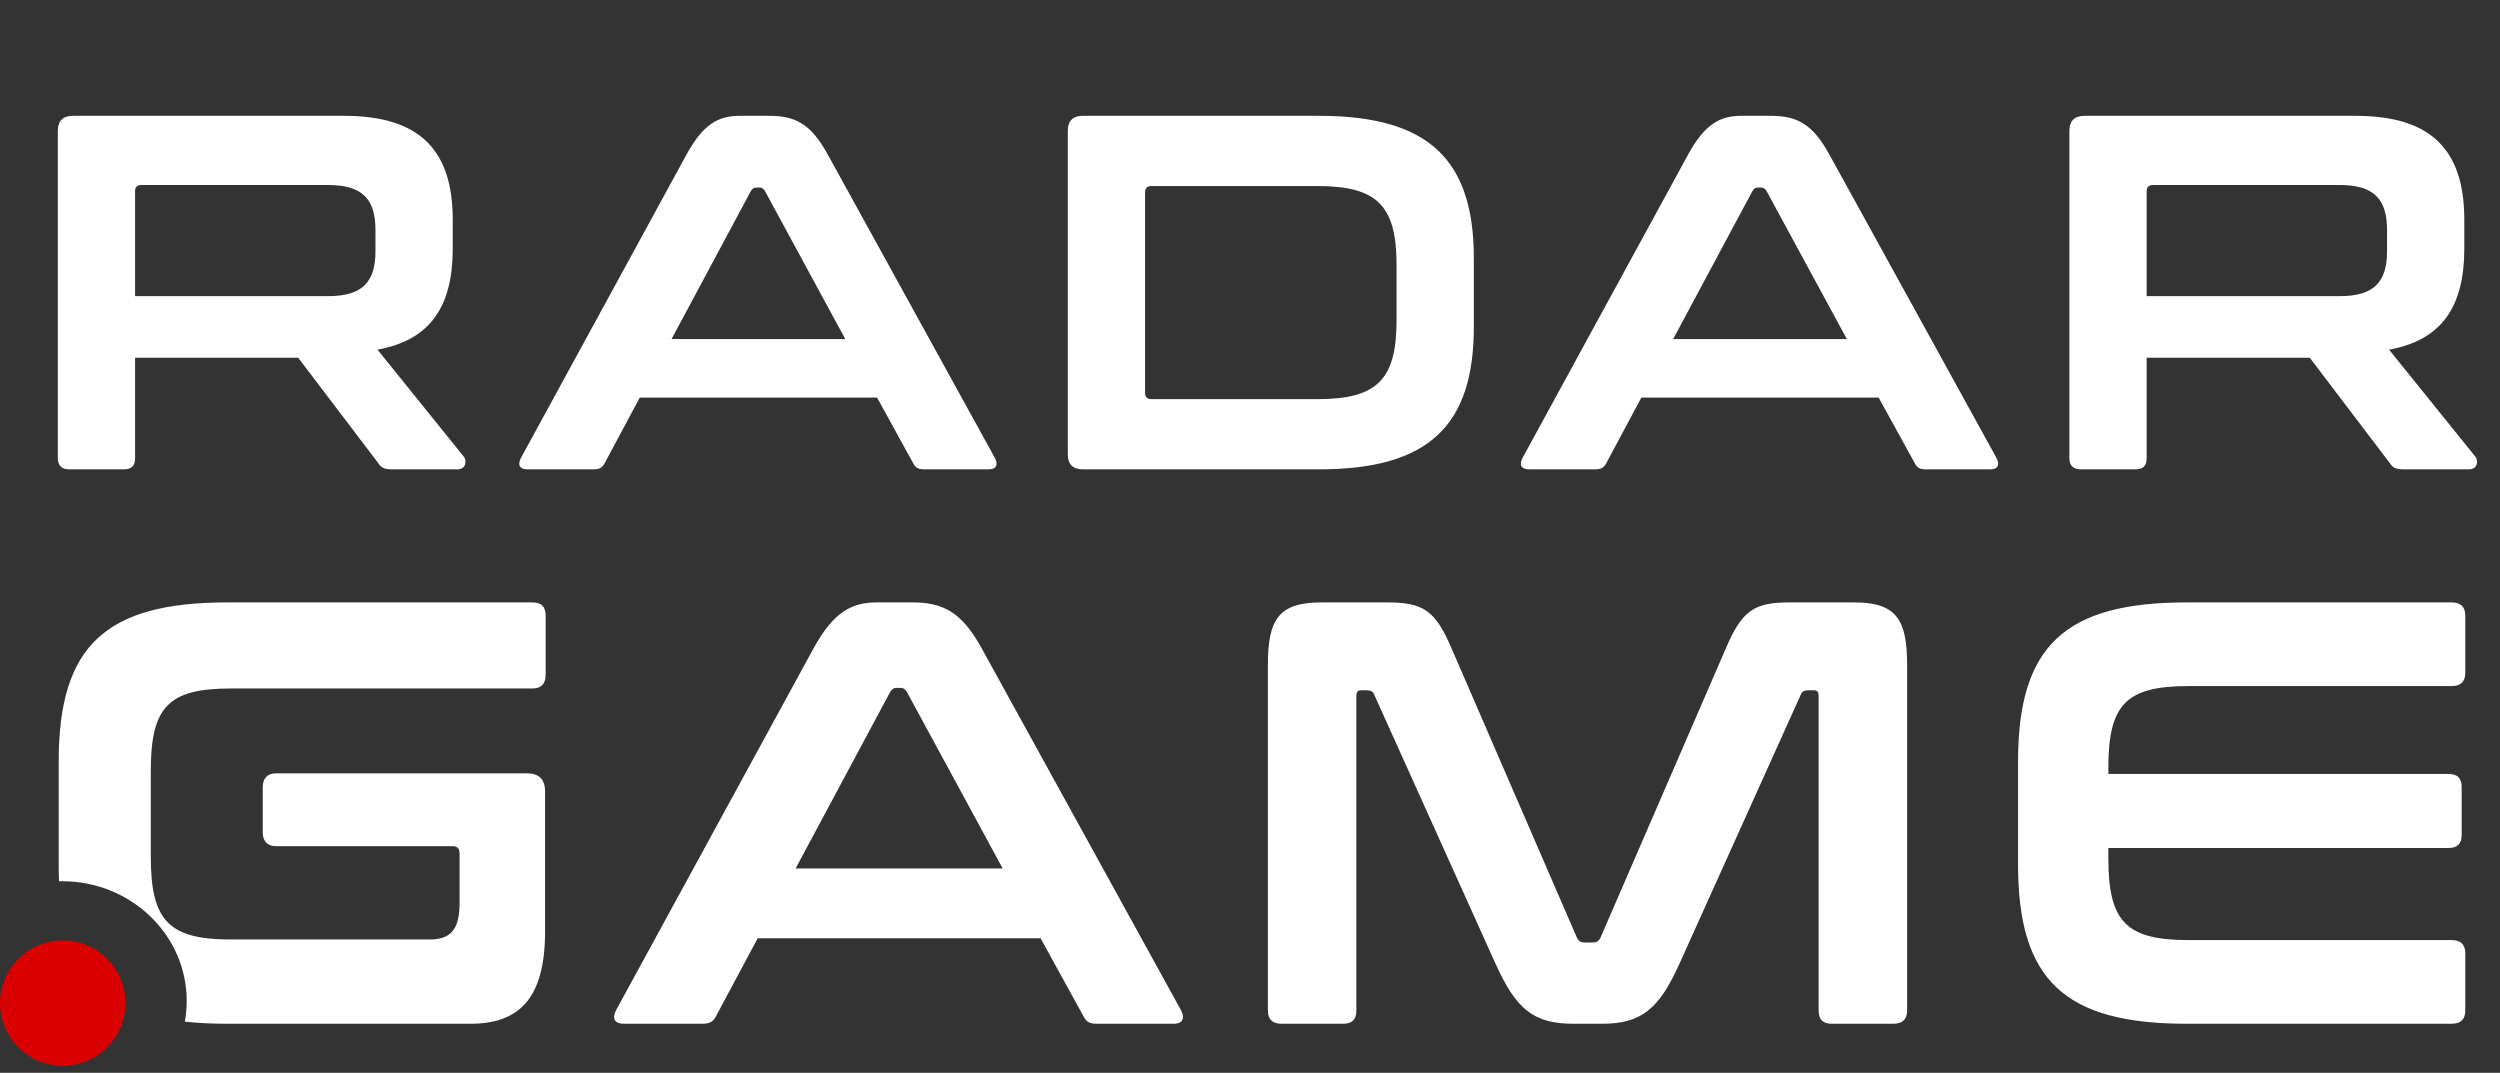 <svg width="261" height="112" viewBox="0 0 261 112" fill="none" xmlns="http://www.w3.org/2000/svg">
<rect x="0" y="0" width="261" height="112" fill="#333333" stroke="none"/>
<path d="M7.617 12.093H35.93C43.997 12.093 47.266 15.837 47.266 22.954V25.96C47.266 31.97 44.946 35.503 39.41 36.504L48.426 47.682C48.742 48.051 48.689 49 47.74 49H40.939C40.043 49 39.779 48.789 39.463 48.315L31.132 37.348H14.102V47.84C14.102 48.631 13.733 49 12.942 49H7.248C6.457 49 6.036 48.631 6.036 47.84V13.675C6.036 12.62 6.563 12.093 7.617 12.093ZM14.102 19.949V30.916H34.296C37.881 30.916 39.199 29.387 39.199 26.223V24.009C39.199 20.845 37.881 19.316 34.296 19.316H14.788C14.313 19.316 14.102 19.527 14.102 19.949ZM77.227 12.093H80.338C83.027 12.093 84.662 12.937 86.401 16.1L103.853 47.787C104.222 48.473 104.064 49 103.22 49H96.524C95.839 49 95.575 48.842 95.312 48.315L91.568 41.513H66.788L63.15 48.315C62.886 48.842 62.57 49 61.938 49H55.083C54.187 49 54.029 48.473 54.398 47.787L71.691 16.1C73.431 12.937 75.013 12.093 77.227 12.093ZM78.387 19.949L70.11 35.397H88.247L79.864 19.949C79.706 19.685 79.547 19.58 79.284 19.58H78.967C78.704 19.58 78.546 19.685 78.387 19.949ZM113.059 12.093H137.734C149.175 12.093 153.868 16.68 153.868 26.961V34.132C153.868 44.413 149.175 49 137.734 49H113.059C112.005 49 111.477 48.473 111.477 47.418V13.675C111.477 12.62 112.005 12.093 113.059 12.093ZM119.544 20.16V40.986C119.544 41.461 119.755 41.671 120.23 41.671H137.523C143.745 41.671 145.801 39.668 145.801 33.446V27.647C145.801 21.425 143.745 19.422 137.523 19.422H120.23C119.755 19.422 119.544 19.633 119.544 20.16ZM181.794 12.093H184.905C187.594 12.093 189.228 12.937 190.968 16.1L208.42 47.787C208.789 48.473 208.631 49 207.787 49H201.091C200.406 49 200.142 48.842 199.878 48.315L196.135 41.513H171.355L167.717 48.315C167.453 48.842 167.137 49 166.504 49H159.65C158.754 49 158.595 48.473 158.965 47.787L176.258 16.1C177.998 12.937 179.58 12.093 181.794 12.093ZM182.954 19.949L174.676 35.397H192.813L184.43 19.949C184.272 19.685 184.114 19.58 183.85 19.58H183.534C183.27 19.58 183.112 19.685 182.954 19.949ZM217.626 12.093H245.939C254.005 12.093 257.274 15.837 257.274 22.954V25.96C257.274 31.97 254.954 35.503 249.418 36.504L258.434 47.682C258.751 48.051 258.698 49 257.749 49H250.947C250.051 49 249.787 48.789 249.471 48.315L241.141 37.348H224.111V47.84C224.111 48.631 223.742 49 222.951 49H217.257C216.466 49 216.044 48.631 216.044 47.84V13.675C216.044 12.62 216.571 12.093 217.626 12.093ZM224.111 19.949V30.916H244.304C247.889 30.916 249.207 29.387 249.207 26.223V24.009C249.207 20.845 247.889 19.316 244.304 19.316H224.796C224.322 19.316 224.111 19.527 224.111 19.949Z" fill="white"/>
<path fill-rule="evenodd" clip-rule="evenodd" d="M55.584 62.892H23.724C11.031 62.892 6.129 67.416 6.129 79.481V90.29C6.129 90.879 6.141 91.45 6.164 92.004C6.273 92.001 6.383 92 6.492 92C13.672 92 19.492 97.597 19.492 104.5C19.492 105.236 19.426 105.958 19.299 106.659C20.655 106.808 22.128 106.88 23.724 106.88H49.112C54.139 106.88 56.904 104.303 56.904 97.265V82.624C56.904 81.367 56.276 80.738 55.019 80.738H28.814C27.935 80.738 27.432 81.241 27.432 82.184V86.897C27.432 87.839 27.935 88.342 28.814 88.342H47.227C47.792 88.342 47.981 88.593 47.981 89.159V94.249C47.981 97.077 47.038 98.082 44.839 98.082H24.101C17.629 98.082 15.744 96.134 15.744 89.473V80.424C15.744 73.763 17.629 71.878 24.101 71.878H55.584C56.527 71.878 56.967 71.375 56.967 70.433V64.274C56.967 63.332 56.527 62.892 55.584 62.892ZM95.252 62.892H91.545C88.905 62.892 87.02 63.897 84.946 67.668L64.335 105.435C63.895 106.251 64.083 106.88 65.152 106.88H73.321C74.075 106.88 74.452 106.691 74.766 106.063L79.102 97.957H108.637L113.099 106.063C113.413 106.691 113.727 106.88 114.544 106.88H122.525C123.53 106.88 123.719 106.251 123.279 105.435L102.479 67.668C100.405 63.897 98.457 62.892 95.252 62.892ZM83.061 90.667L92.927 72.255C93.116 71.941 93.304 71.815 93.618 71.815H93.995C94.31 71.815 94.498 71.941 94.687 72.255L104.678 90.667H83.061ZM144.809 62.892H137.959C133.497 62.892 132.366 64.651 132.366 69.427V105.497C132.366 106.44 132.869 106.88 133.812 106.88H140.221C141.164 106.88 141.604 106.44 141.604 105.497V72.695C141.604 72.255 141.729 72.066 142.106 72.066H142.672C143.112 72.066 143.363 72.192 143.489 72.569L156.183 100.722C158.256 105.246 160.016 106.88 164.226 106.88H167.243C171.453 106.88 173.212 105.246 175.286 100.722L187.98 72.569C188.106 72.192 188.357 72.066 188.797 72.066H189.362C189.739 72.066 189.865 72.255 189.865 72.695V105.497C189.865 106.44 190.305 106.88 191.248 106.88H197.657C198.6 106.88 199.103 106.44 199.103 105.497V69.427C199.103 64.651 197.971 62.892 193.573 62.892H186.849C183.141 62.892 181.884 63.709 180.188 67.668L167.117 97.831C166.928 98.271 166.677 98.397 166.237 98.397H165.483C165.043 98.397 164.792 98.271 164.603 97.831L151.533 67.668C149.836 63.709 148.579 62.892 144.809 62.892ZM255.931 62.892H228.282C215.588 62.892 210.686 67.416 210.686 79.481V90.29C210.686 102.355 215.588 106.88 228.282 106.88H255.931C256.874 106.88 257.377 106.44 257.377 105.497V99.528C257.377 98.585 256.874 98.145 255.931 98.145H228.47C221.935 98.145 220.112 96.197 220.112 89.599V88.531H255.617C256.56 88.531 257 88.091 257 87.148V82.184C257 81.241 256.56 80.801 255.617 80.801H220.112V80.173C220.112 73.575 221.935 71.626 228.47 71.626H255.931C256.874 71.626 257.377 71.187 257.377 70.244V64.274C257.377 63.332 256.874 62.892 255.931 62.892Z" fill="white"/>
<circle cx="6.545" cy="104.721" r="6.545" fill="#D80000"/>
</svg>

